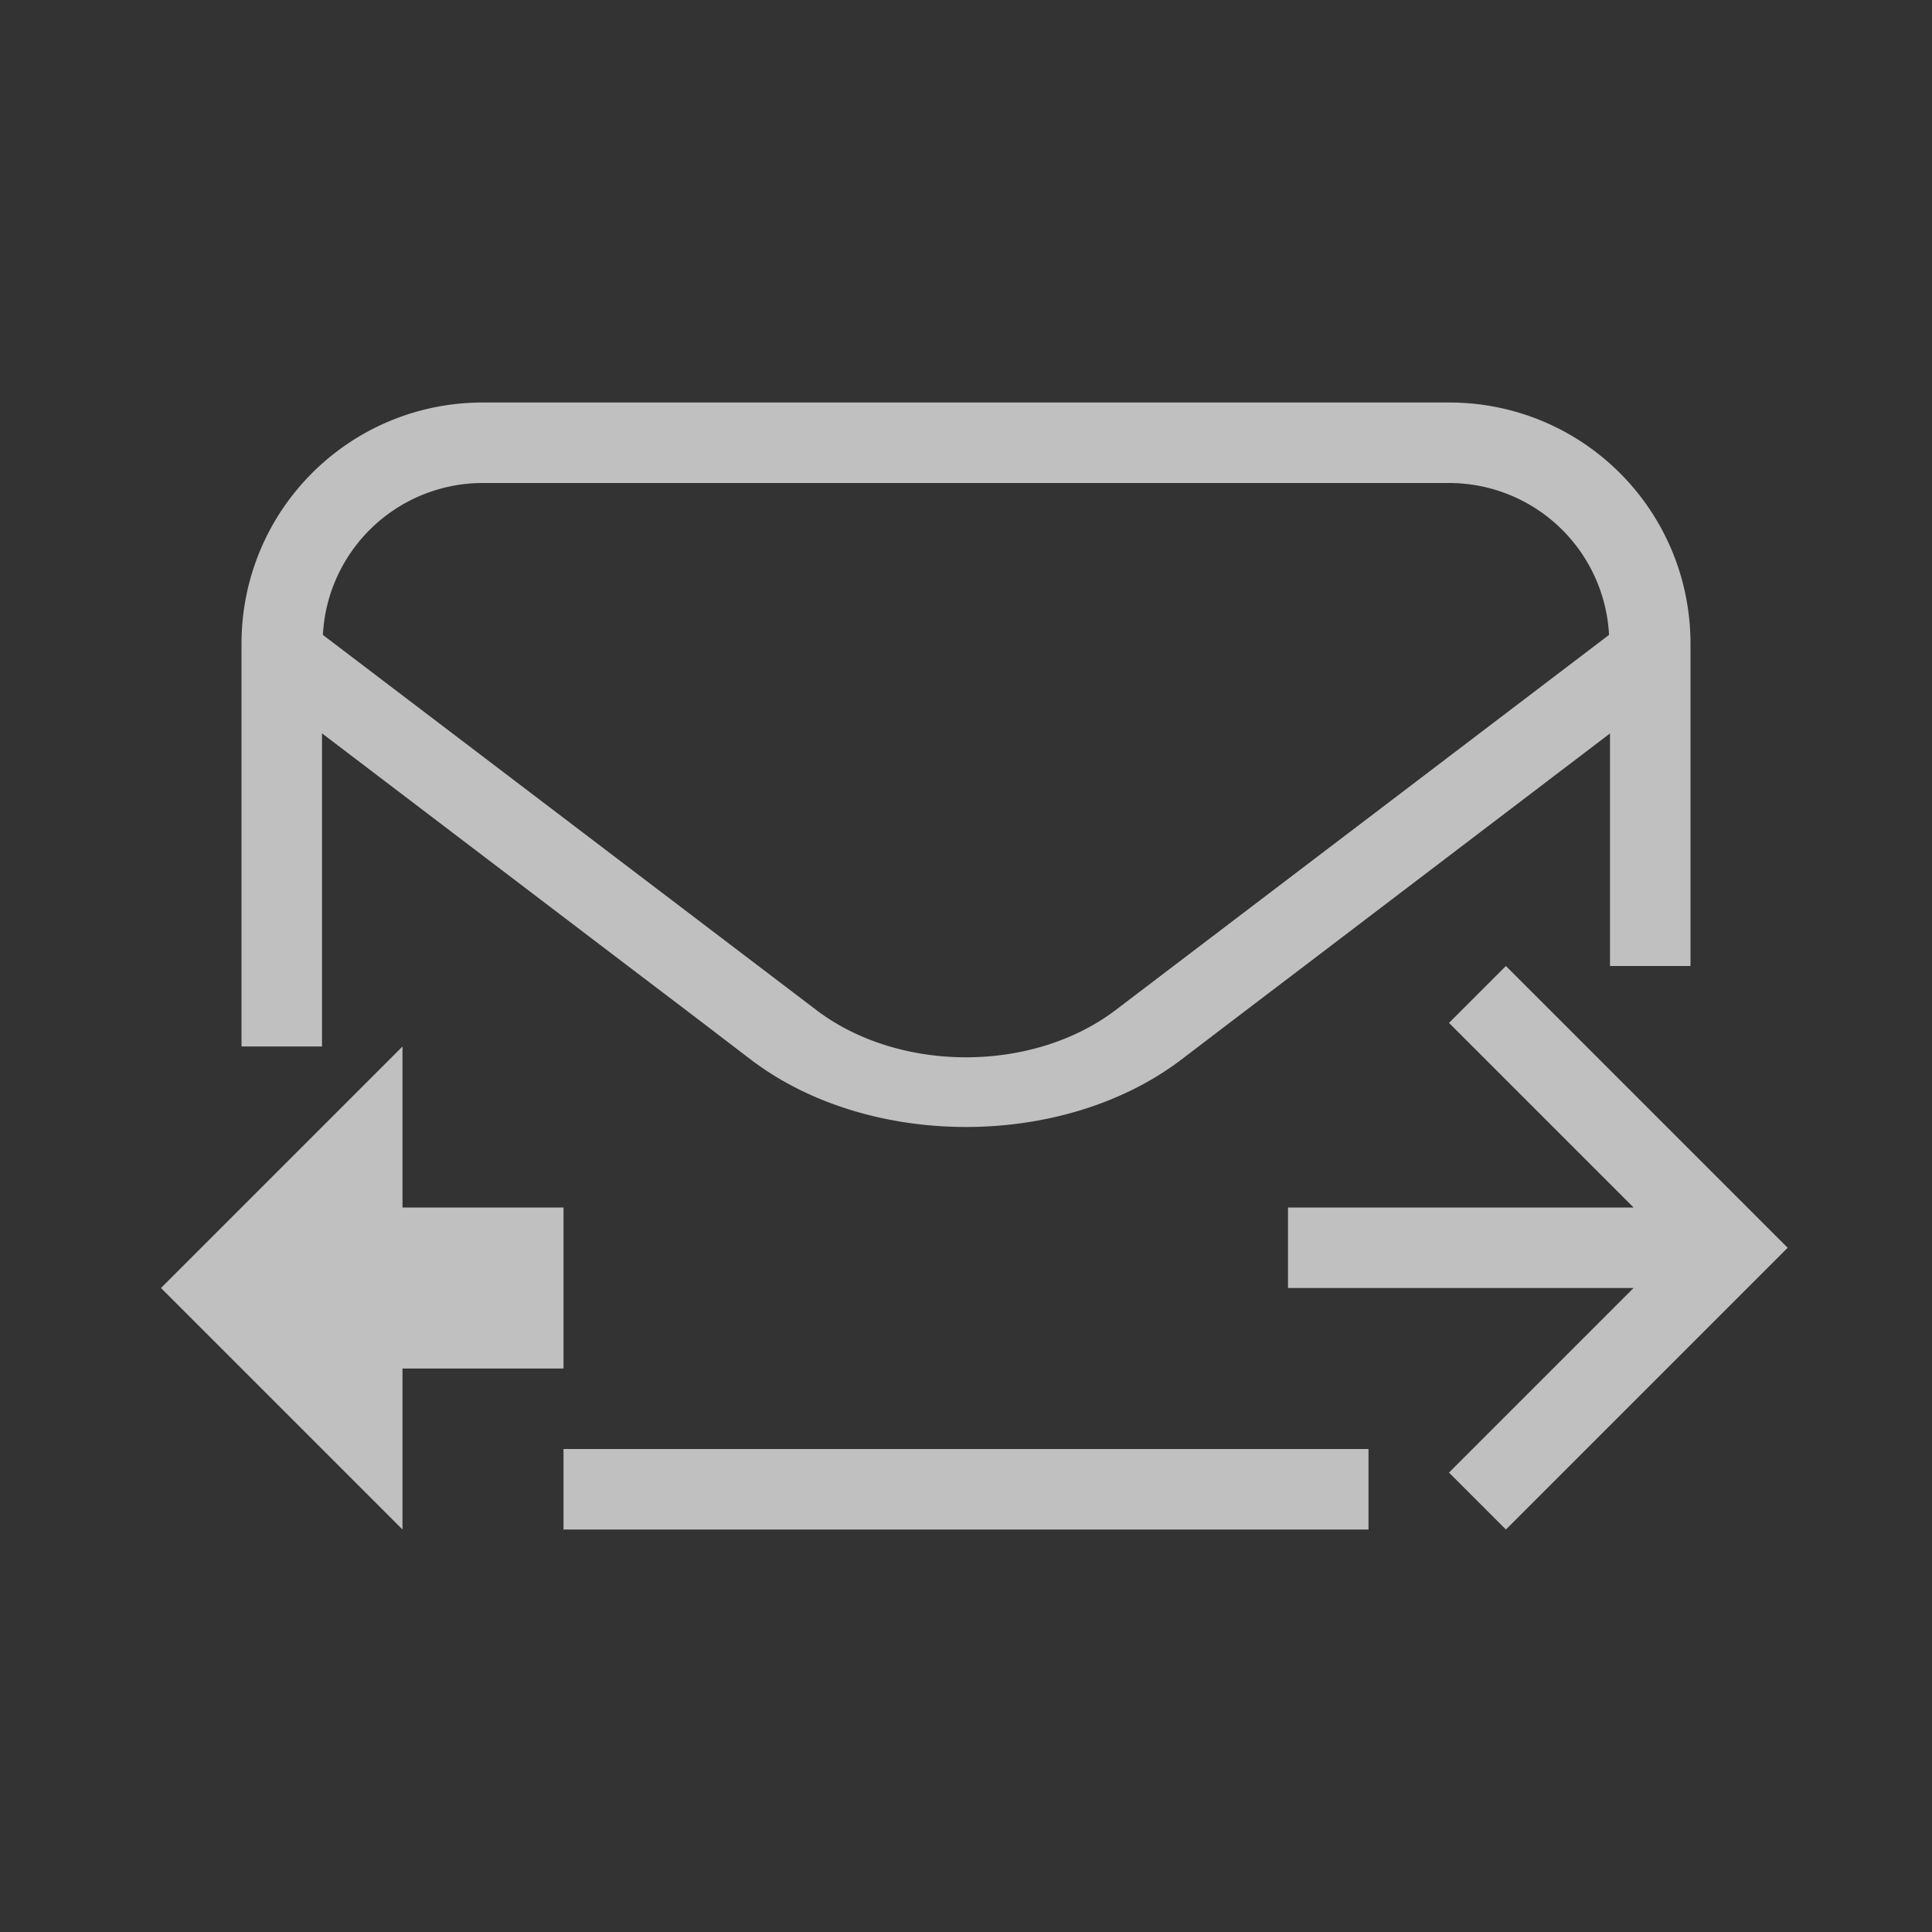 <svg xmlns="http://www.w3.org/2000/svg" width="24" height="24">
    <rect width="100%" height="100%" fill="#333333" stroke="none"/>
    <defs>
        <style id="current-color-scheme" type="text/css">
            .ColorScheme-Text{color:#fdfdfd;opacity:.7}
        </style>
    </defs>
    <path fill="currentColor" d="m18.707 12-.707.707L20.293 15H16v1h4.293L18 18.293l.707.707 3.5-3.5-.207-.207zM5 13l-3 3 3 3v-2h2v-2H5z" class="ColorScheme-Text"/>
    <path fill="currentColor" d="M6 5C4.338 5 3 6.338 3 8v5h1V9.11L7.8 12l.81.615.72.55c1.465 1.113 3.876 1.113 5.342 0l.719-.548.812-.617L20 9.111V12h1V8c0-1.662-1.338-3-3-3zm0 1h12a1.99 1.99 0 0 1 1.988 1.887l-6.129 4.66c-1.03.783-2.688.783-3.718 0l-6.13-4.66A1.99 1.99 0 0 1 6 6zm1 12v1h10v-1z" class="ColorScheme-Text"/>
</svg>
